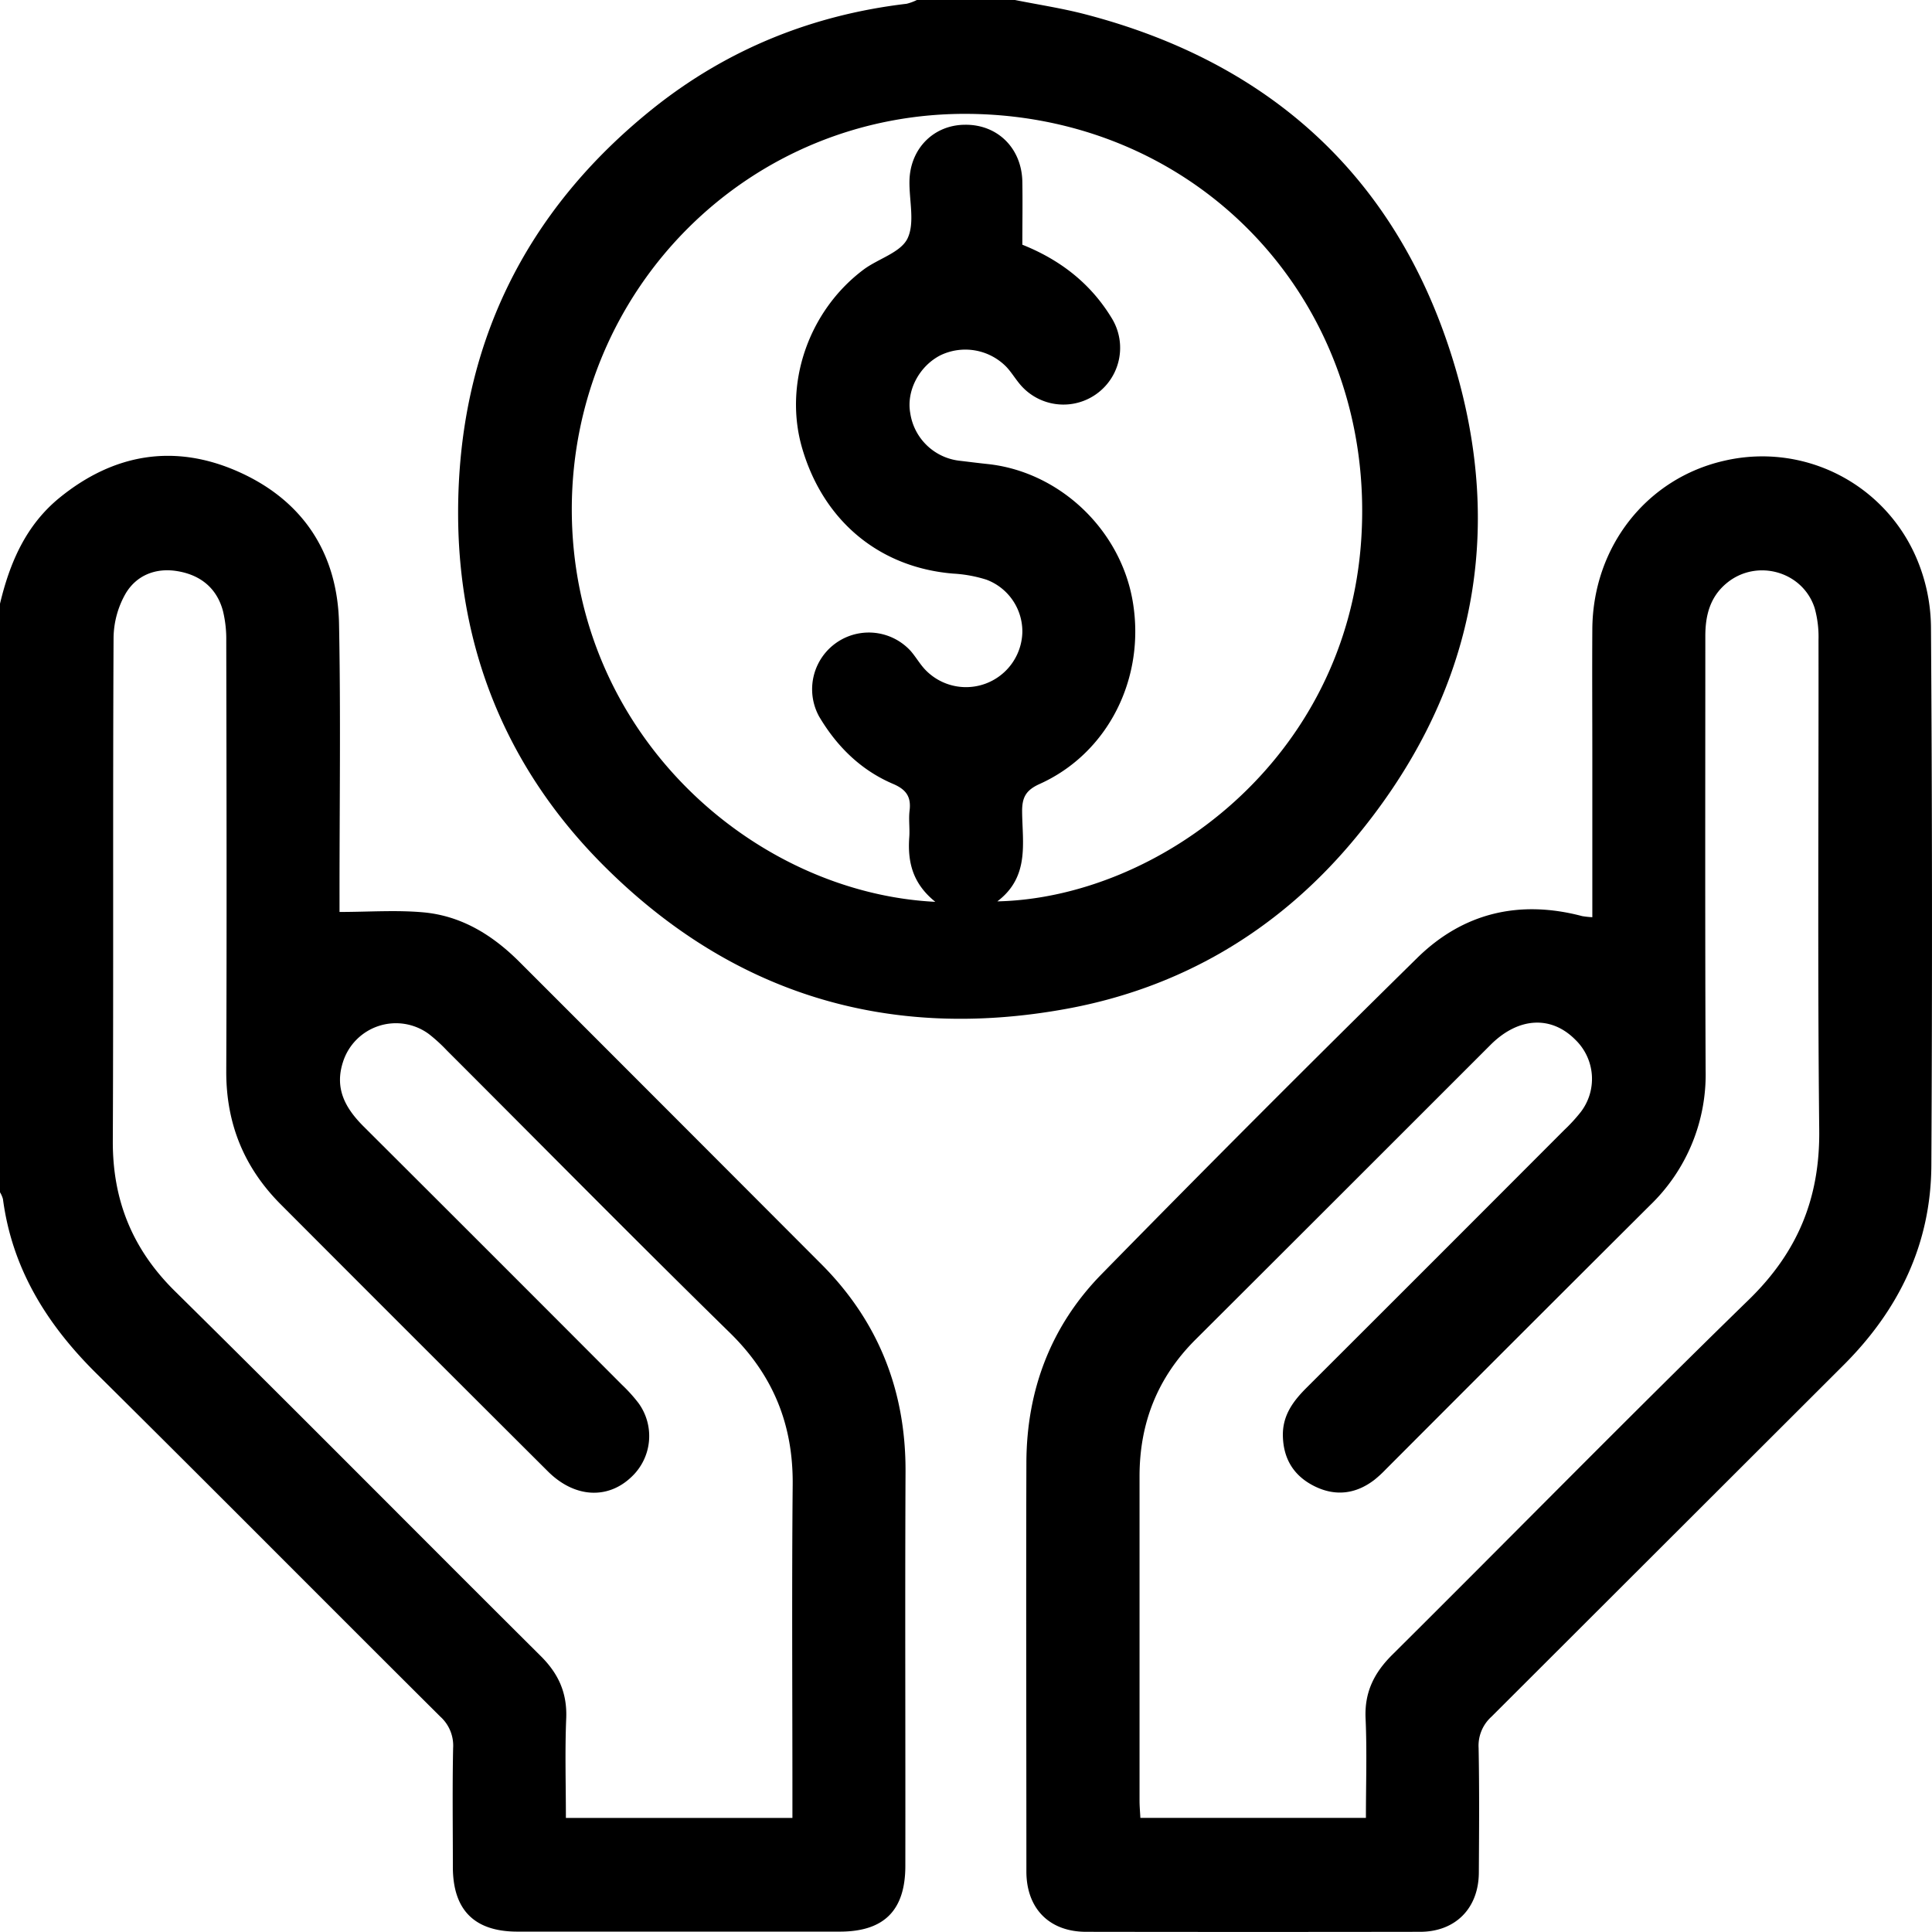 <svg xmlns="http://www.w3.org/2000/svg" viewBox="0 0 511.05 511"><g id="Layer_2" data-name="Layer 2"><g id="Layer_1-2" data-name="Layer 1"><path d="M0,159.69c2.59-10.86,6.85-20.78,15.78-28.05C30.1,120,46.1,117.31,62.86,124.69,80,132.24,89.31,146.2,89.68,165c.47,23.93.12,47.88.13,71.82v4.41c7.76,0,15.17-.56,22.47.13,10,1,18.12,6.08,25.12,13.08q40,40,80,80.09c15,15.1,22.22,33.42,22.13,54.77-.16,34.75,0,69.5-.05,104.25,0,11.77-5.61,17.4-17.34,17.4H136.88q-17.1,0-17.09-17.16c0-10.47-.15-20.95.07-31.42a10.29,10.29,0,0,0-3.36-8.26c-30.41-30.25-60.62-60.71-91.09-90.89-13-12.89-22.2-27.6-24.63-46.05A7.19,7.19,0,0,0,0,315.38ZM209.61,480.88V475c0-27.44-.18-54.88.07-82.32.14-15.85-5.17-28.92-16.58-40.1-25.19-24.67-49.94-49.79-74.89-74.71a42.83,42.83,0,0,0-4.78-4.36,14.7,14.7,0,0,0-22.69,7.36c-2.29,7,.55,12.18,5.34,17q34.28,34.17,68.45,68.44a41.8,41.8,0,0,1,4.34,4.8,14.81,14.81,0,0,1-1.78,19.51c-6.29,6.08-15.12,5.61-22.16-1.41q-35.34-35.22-70.58-70.54c-9.79-9.78-14.56-21.45-14.5-35.36.15-37.92.07-75.84,0-113.76a31.53,31.53,0,0,0-.86-7.88c-1.6-6.07-5.92-9.54-11.95-10.57-5.73-1-10.9,1-13.81,5.91a24.14,24.14,0,0,0-3.19,11.68c-.22,44.4,0,88.81-.2,133.22C29.8,317.47,35,330.41,46.23,341.5c32.44,32,64.48,64.41,96.79,96.54,4.68,4.65,7,9.7,6.76,16.38-.37,8.74-.09,17.51-.09,26.46Z"></path><path d="M268.48,0c6.15,1.23,12.37,2.17,18.43,3.74,48.64,12.61,82,42.65,97.08,90.39,14.94,47.27,5.58,90.94-26.69,129-19.82,23.35-45.16,38.23-75.18,43.72-47.46,8.68-88.93-4.06-123-38.45-25.22-25.49-37.9-56.92-37.94-92.57C121.14,92,138.64,55.91,173,28.49,192.58,12.93,215,3.93,239.81,1a13.07,13.07,0,0,0,2.72-1ZM247.41,238.55c-6.11-4.91-7.35-10.69-6.89-17.11.17-2.32-.2-4.68.08-7,.45-3.66-.86-5.59-4.38-7.09-8.51-3.63-14.88-9.92-19.56-17.84a15,15,0,0,1,24.21-17.34c1.31,1.5,2.32,3.26,3.65,4.74a14.91,14.91,0,0,0,25.91-9.64,14.63,14.63,0,0,0-9.49-13.93,35.53,35.53,0,0,0-8.78-1.61c-19.39-1.58-34.19-13.73-39.9-32.92-5.08-17,1.46-36.46,16.16-47.49,3.86-2.89,9.8-4.49,11.63-8.23,2-4.16.42-10.09.52-15.24C240.74,39.3,247,33,255.35,33c8.58-.06,14.94,6.26,15.08,15.12.09,5.48,0,11,0,16.61,10,4,18,10.19,23.57,19.31a15,15,0,0,1-24.43,17.33c-1.15-1.41-2.12-3-3.36-4.32a15.19,15.19,0,0,0-17.43-3.08c-5.64,2.87-9.07,9.41-8,15.31a14.87,14.87,0,0,0,13,12.59c2.47.29,4.94.61,7.42.87,19,2,35.2,17.29,38.43,36.36,3.43,20.24-6.5,40.1-24.59,48.26-3.69,1.66-4.71,3.57-4.67,7.4.08,8.29,2,17.19-6.56,23.67,42.43-.94,92.55-37.22,96.28-96C364,80.84,318.24,31.12,257,30.13c-58.71-.94-105.62,46.29-105.75,104.4C151.15,194,199.24,236.15,247.41,238.55Z"></path><path d="M421.2,242.62V200.28c0-11.31-.07-22.62,0-33.93.17-21.81,14.46-39.91,35.06-44.51a44.35,44.35,0,0,1,50.52,25.41,47.49,47.49,0,0,1,4,18.77q.48,71.1.1,142.19c-.09,20.82-8.57,38.24-23.19,52.85q-46.6,46.53-93.2,93.07a10.31,10.31,0,0,0-3.37,8.26c.21,11,.13,21.95.06,32.93C391.14,504.77,385,511,375.61,511q-44.14.07-88.31,0c-9.72,0-15.79-6.15-15.8-15.94,0-36.09-.11-72.18,0-108.27.08-19.07,6.46-36,19.79-49.65q41.37-42.24,83.53-83.69c12.18-12,27.07-15.51,43.7-11.12A23.7,23.7,0,0,0,421.2,242.62ZM361.31,480.86c0-9.06.3-17.7-.09-26.3-.31-6.89,2.21-12,7-16.78,31.5-31.29,62.57-63,94.39-94,12.93-12.59,18.8-26.87,18.61-44.8-.46-43.24-.13-86.48-.19-129.73a28.39,28.39,0,0,0-1-8.34c-3.08-9.74-15.23-13.19-23.16-6.77-4.53,3.67-5.79,8.62-5.78,14.2,0,38.26-.09,76.51.08,114.76a48,48,0,0,1-14.75,35.76q-35,34.88-69.88,69.84a31.13,31.13,0,0,1-2.93,2.7c-4.93,3.82-10.36,4.48-15.89,1.74s-8.34-7.33-8.38-13.63c0-5.3,2.83-9,6.32-12.48q34.07-34,68.09-68.1a44.86,44.86,0,0,0,4.38-4.77,14.39,14.39,0,0,0-1.38-19.09c-6.37-6.48-15.06-6.07-22.44,1.28-26,26-52,52-78,77.92-10.11,10.05-14.88,22.12-14.88,36.25q0,42.92,0,85.82c0,1.45.14,2.9.22,4.53Z"></path></g></g></svg>